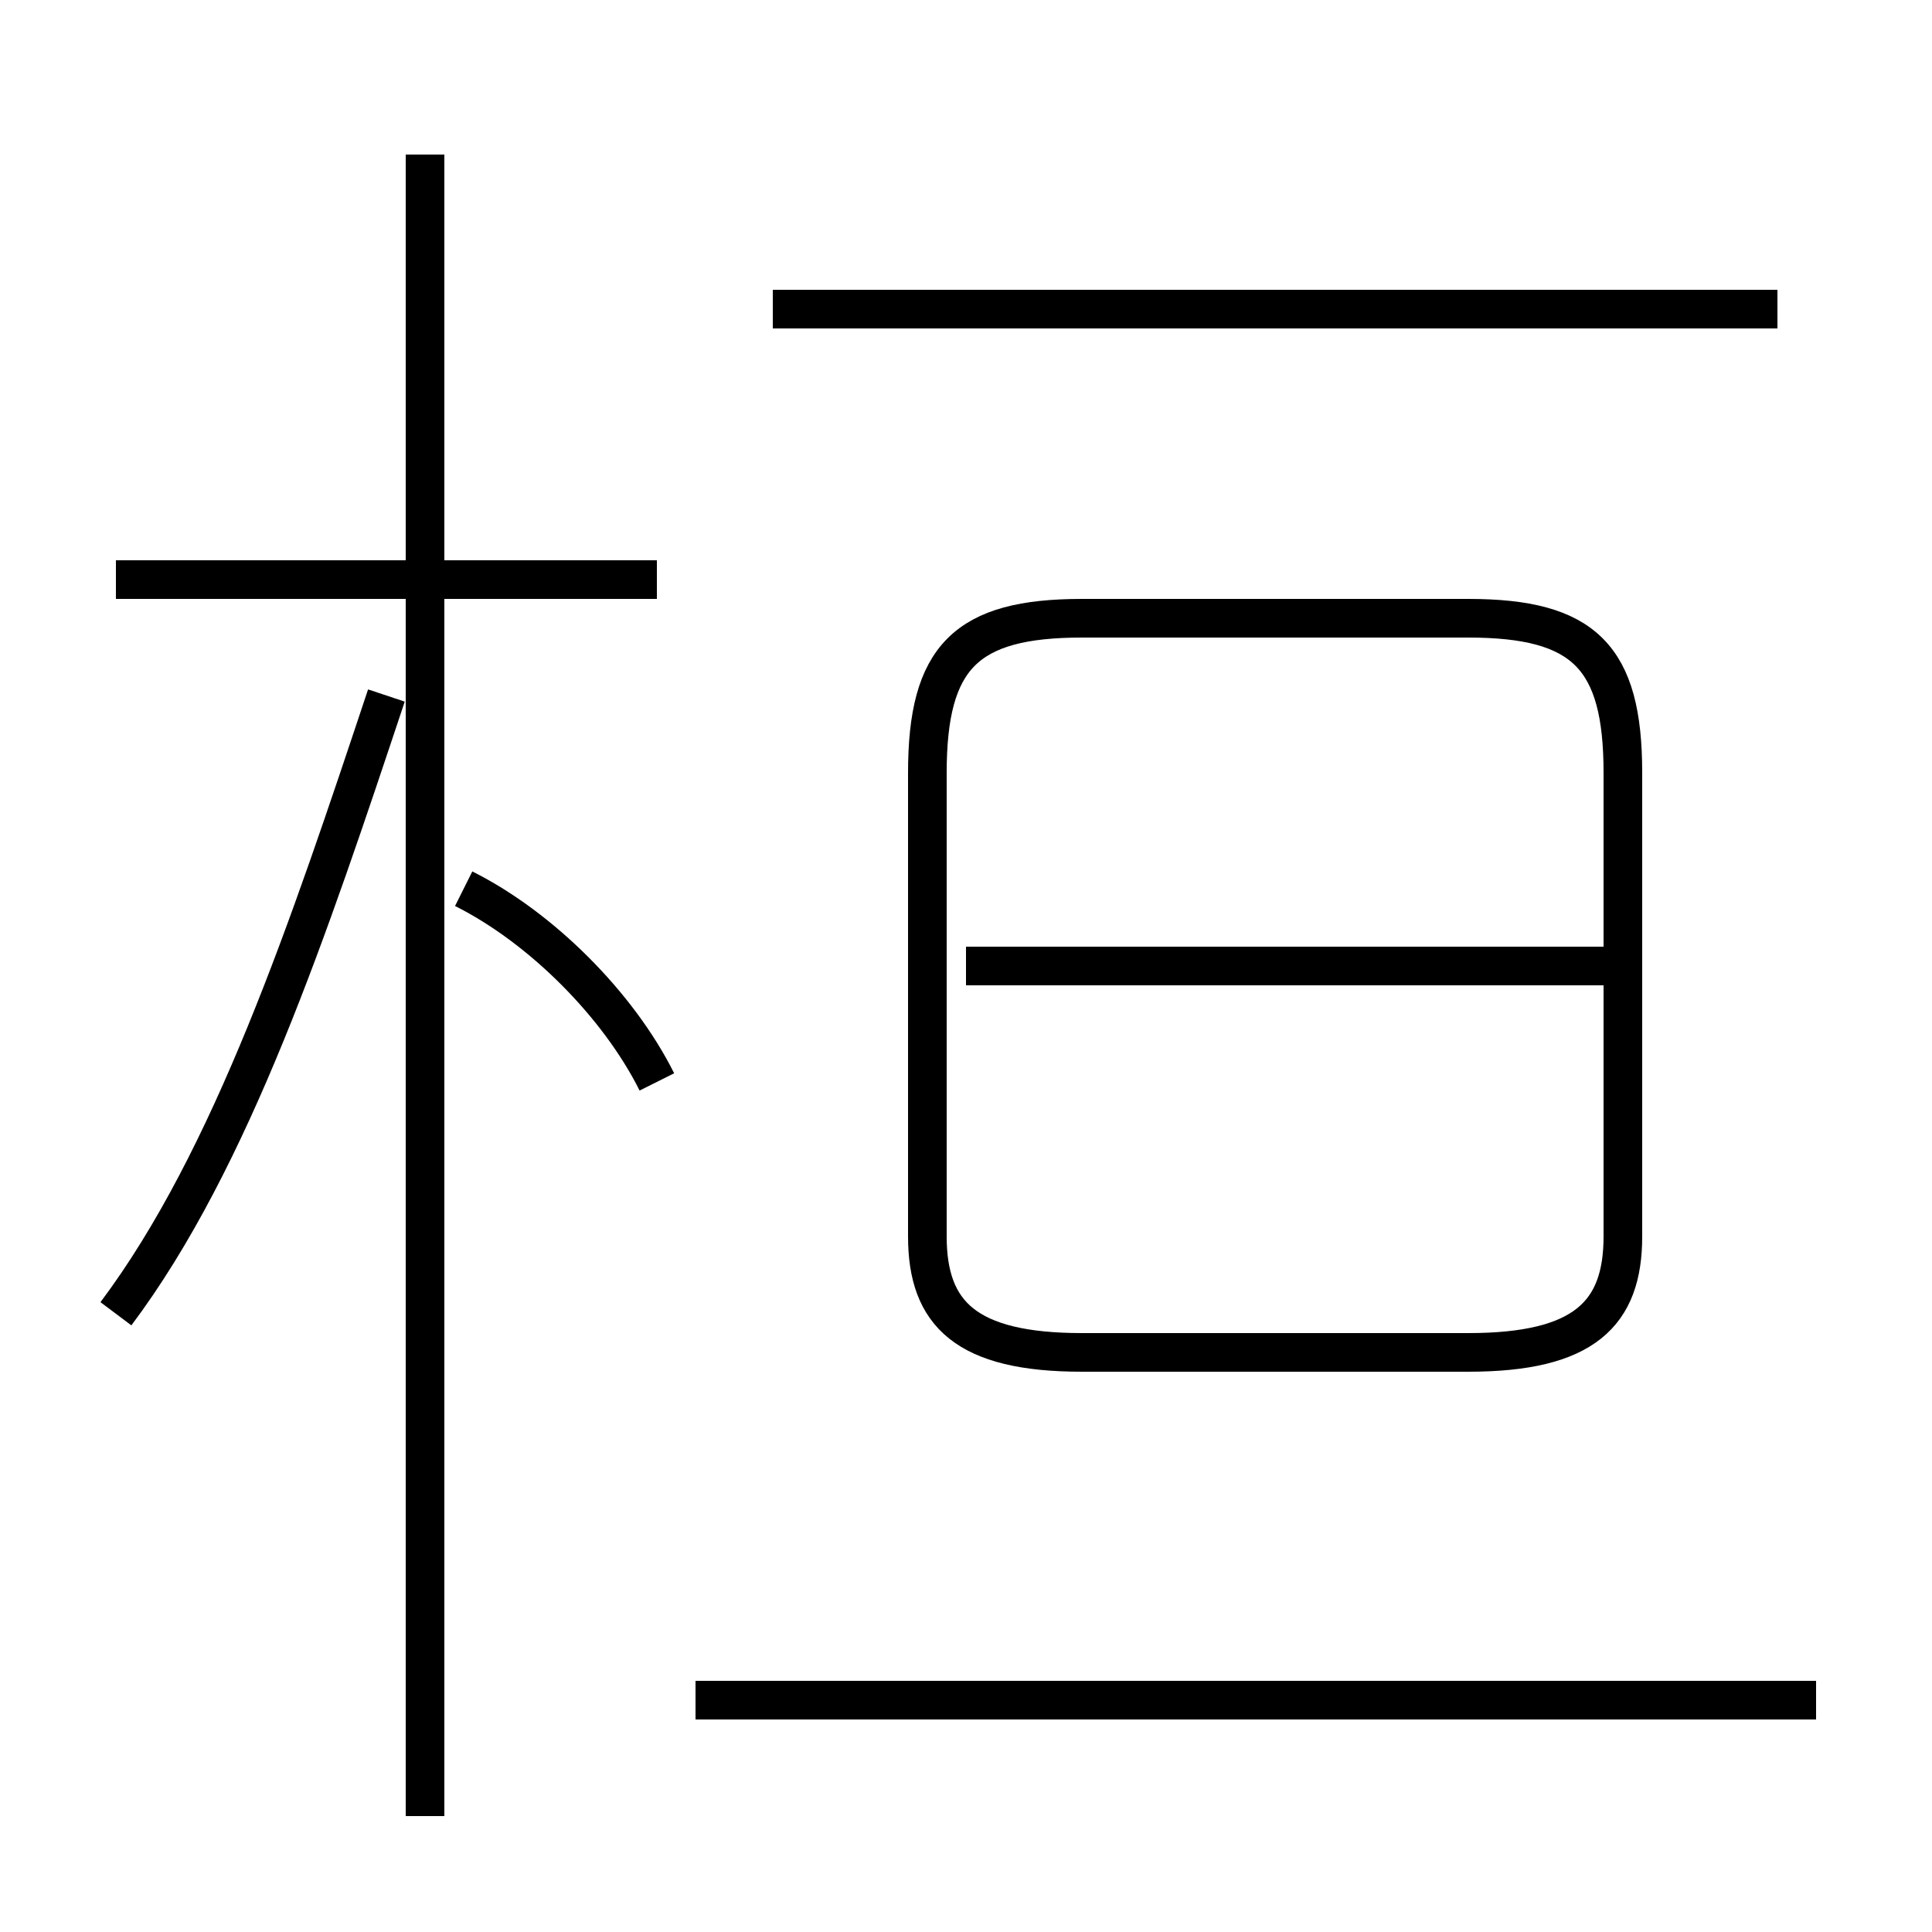 <?xml version='1.0' encoding='utf8'?>
<svg viewBox="0.0 -6.0 50.0 50.0" version="1.1" xmlns="http://www.w3.org/2000/svg">
<rect x="0.0" y="-6.0" width="50.0" height="50.0" fill="#808080" stroke="none"/>
<rect x="-1000" y="-1000" width="2000" height="2000" stroke="white" fill="white"/>
<g style="fill:white;stroke:#000000;  stroke-width:1">
<path d="M 28 -9 L 38 -9 C 41 -9 42 -10 42 -12 L 42 -24 C 42 -27 41 -28 38 -28 L 28 -28 C 25 -28 24 -27 24 -24 L 24 -12 C 24 -10 25 -9 28 -9 Z M 3 -10 C 6 -14 8 -20 10 -26 M 11 3 L 11 -40 M 47 0 L 18 0 M 17 -16 C 16 -18 14 -20 12 -21 M 17 -29 L 3 -29 M 42 -19 L 25 -19 M 46 -36 L 20 -36" transform="translate(0.0 38.0)" />
</g>
</svg>